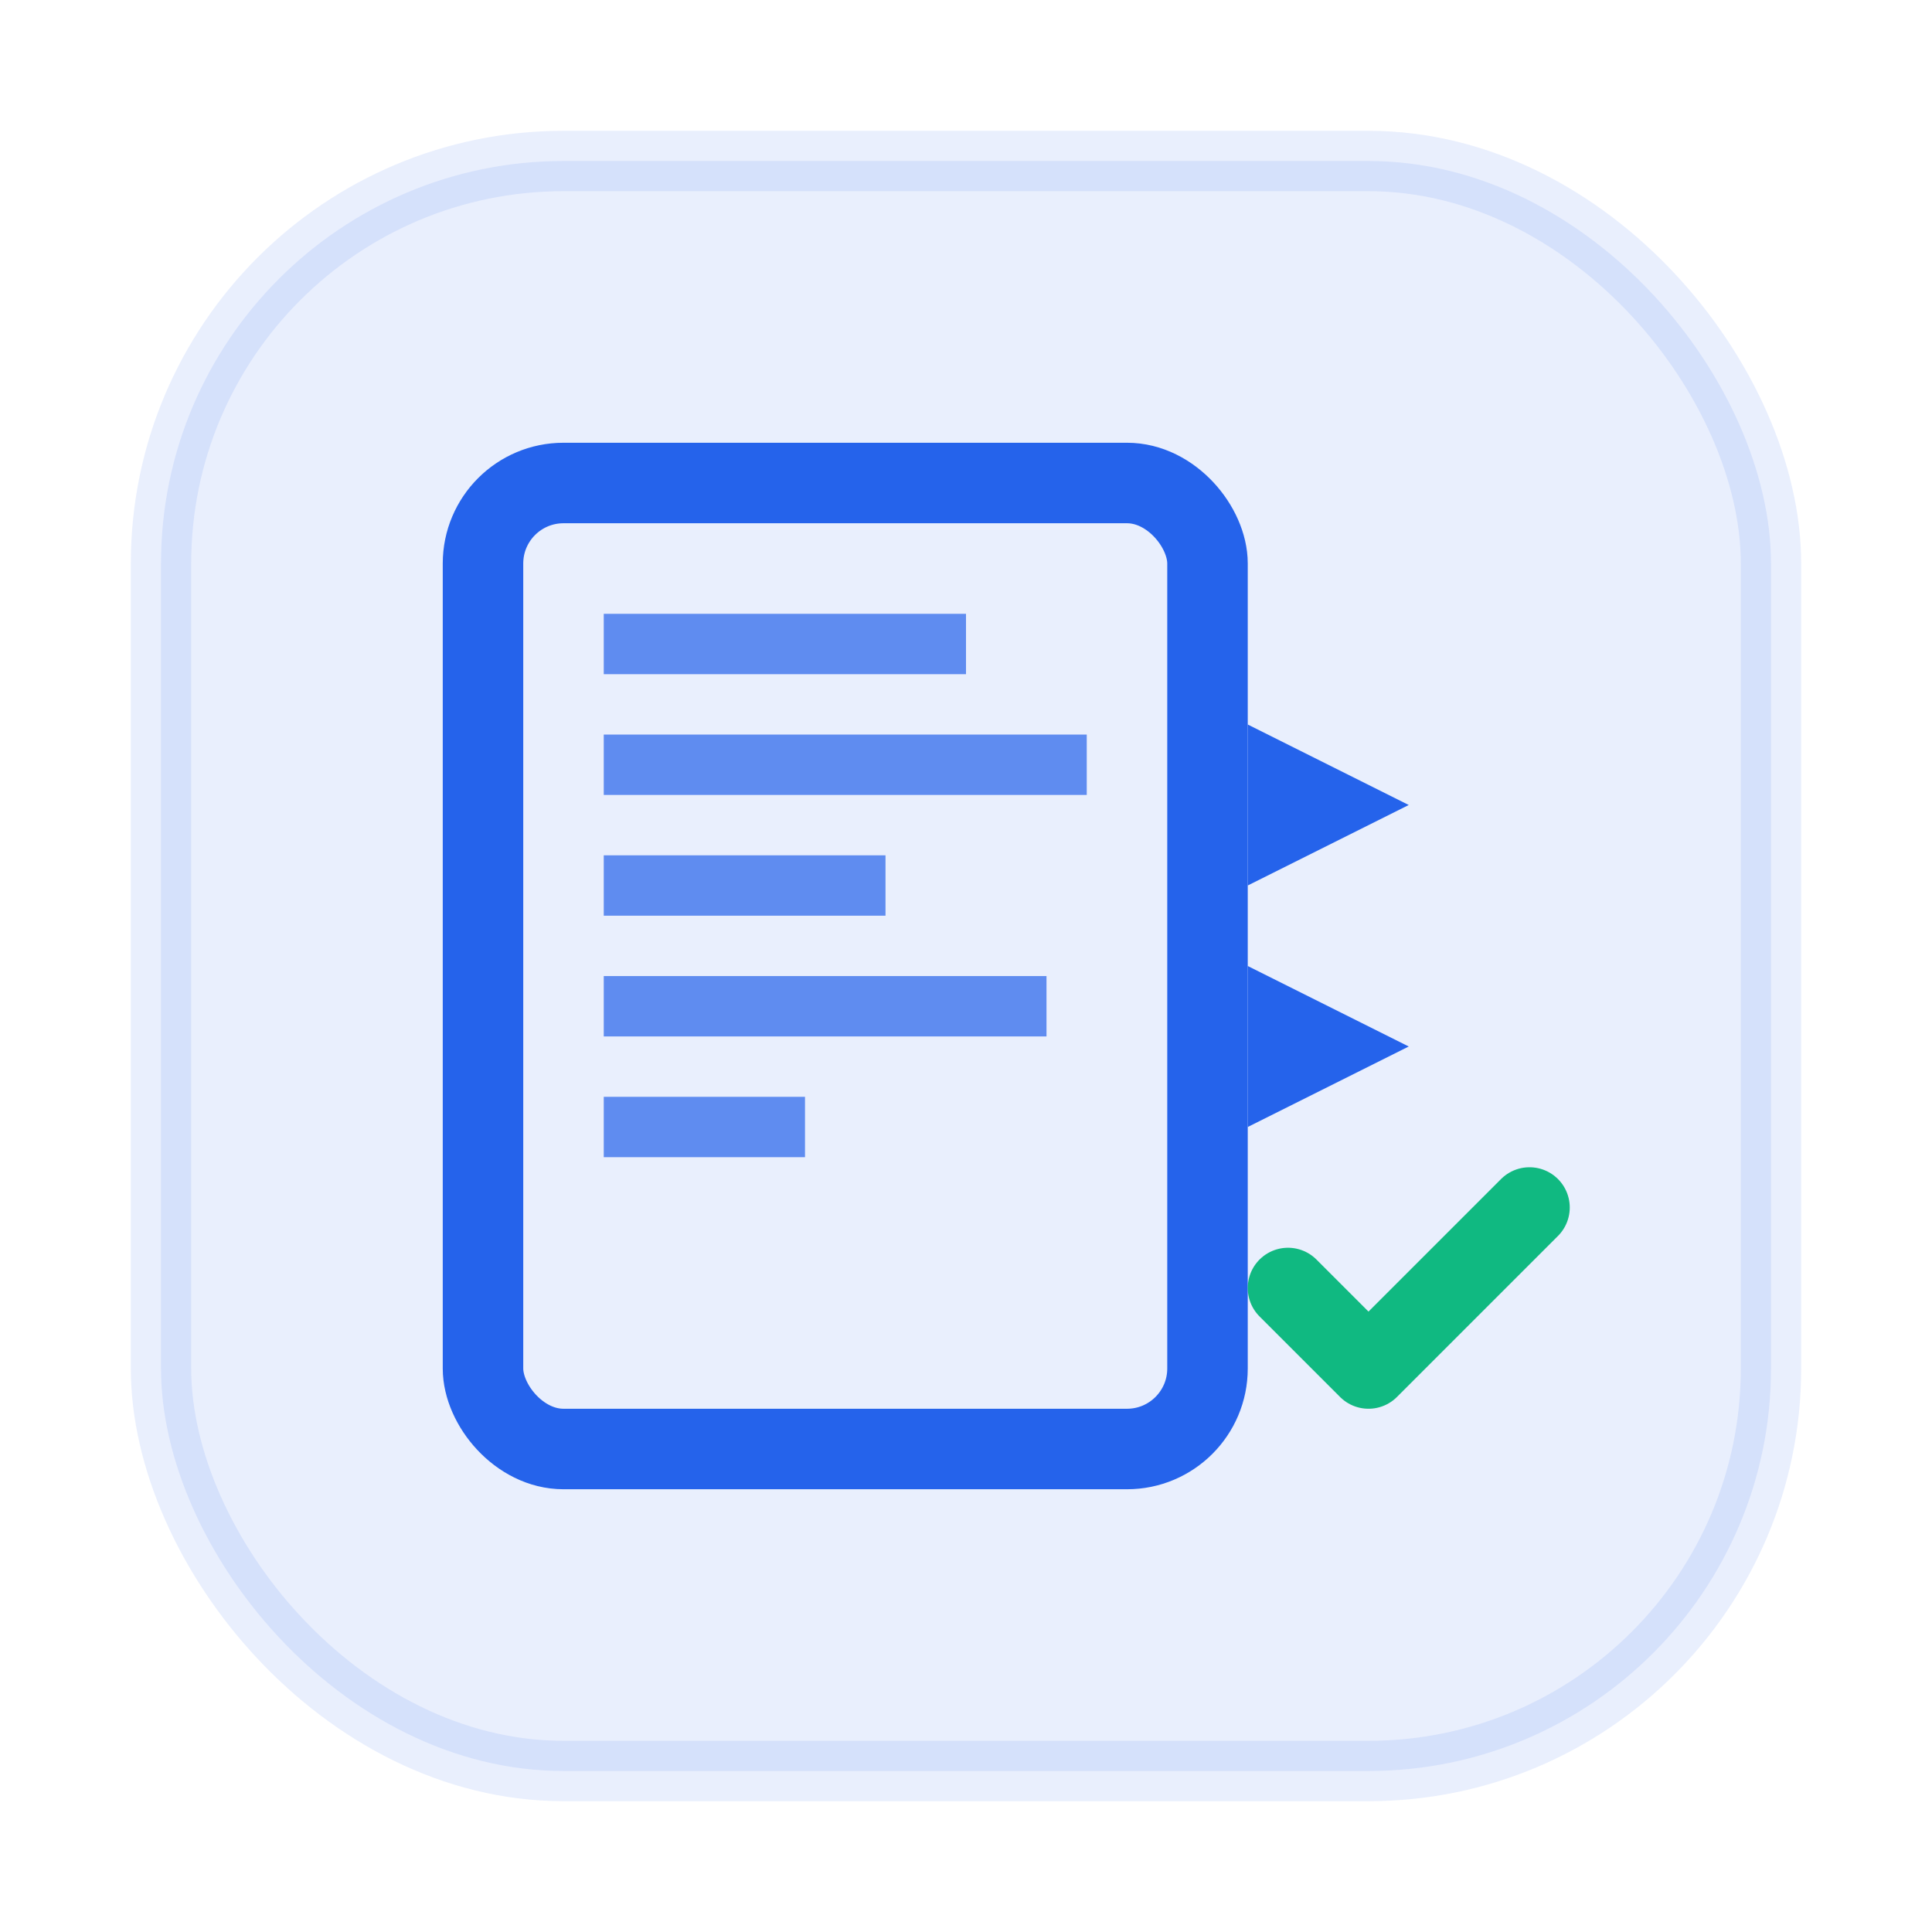 <svg width="48" height="48" viewBox="0 0 48 48" xmlns="http://www.w3.org/2000/svg">
  <!-- Background -->
  <rect x="4" y="4" width="40" height="40" rx="10" fill="#2563eb" opacity="0.1" stroke="#2563eb" stroke-width="1.5"/>
  
  <!-- Icon representing text fragments -->
  <g transform="translate(12, 12)">
    <!-- Main document/text representation -->
    <rect x="0" y="0" width="18" height="24" rx="2" fill="none" stroke="#2563eb" stroke-width="2"/>
    
    <!-- Text lines -->
    <line x1="3" y1="4" x2="12" y2="4" stroke="#2563eb" stroke-width="1.5" opacity="0.7"/>
    <line x1="3" y1="7" x2="15" y2="7" stroke="#2563eb" stroke-width="1.5" opacity="0.7"/>
    <line x1="3" y1="10" x2="10" y2="10" stroke="#2563eb" stroke-width="1.5" opacity="0.7"/>
    <line x1="3" y1="13" x2="14" y2="13" stroke="#2563eb" stroke-width="1.5" opacity="0.7"/>
    <line x1="3" y1="16" x2="8" y2="16" stroke="#2563eb" stroke-width="1.5" opacity="0.7"/>
    
    <!-- Fragment extraction arrows -->
    <path d="M19 6 L23 8 L19 10 Z" fill="#2563eb"/>
    <path d="M19 12 L23 14 L19 16 Z" fill="#2563eb"/>
    
    <!-- Verification checkmark -->
    <path d="M20 20 L22 22 L26 18" stroke="#10b981" stroke-width="2" fill="none" stroke-linecap="round" stroke-linejoin="round"/>
  </g>
</svg>
